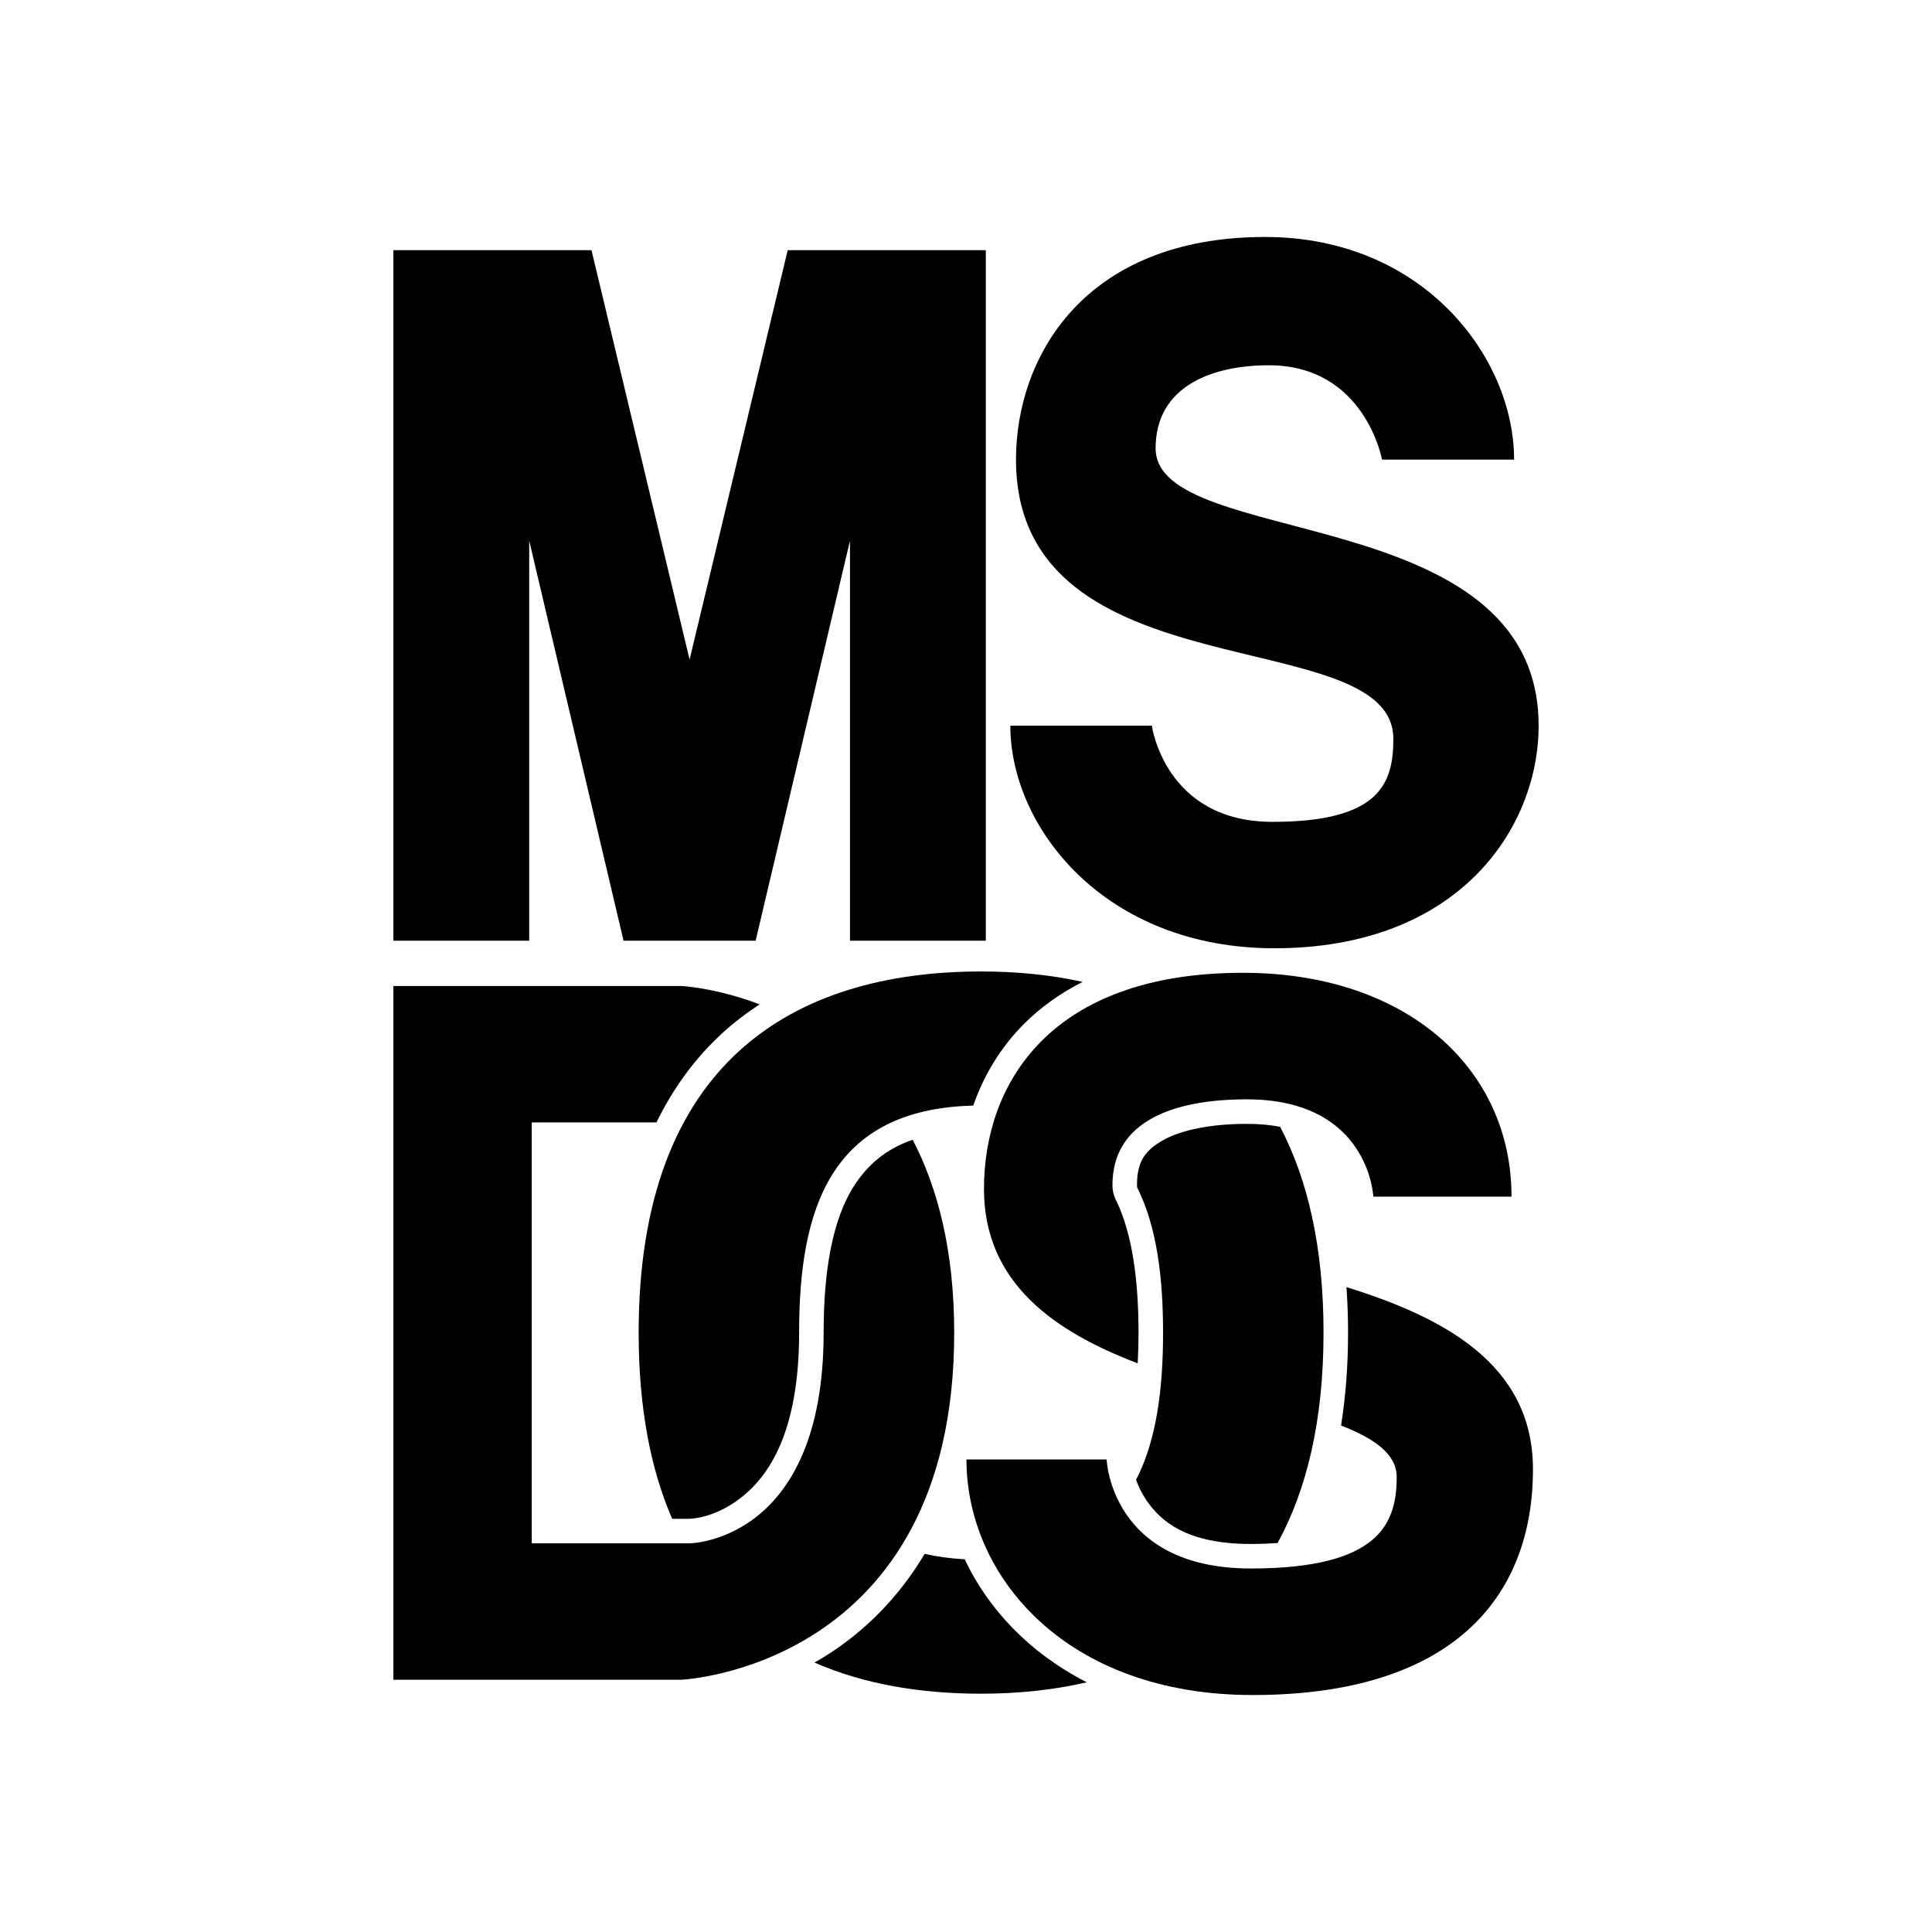 <?xml version="1.0" encoding="UTF-8" standalone="no"?>
<svg
   version="1.1"
   viewBox="0 0 1024 1024"
   xml:space="preserve"
   id="svg8"
   sodipodi:docname="MS-DOS_logo_black_square_background.svg"
   width="1024"
   height="1024"
   inkscape:version="1.3.2 (091e20ef0f, 2023-11-25, custom)"
   xmlns:inkscape="http://www.inkscape.org/namespaces/inkscape"
   xmlns:sodipodi="http://sodipodi.sourceforge.net/DTD/sodipodi-0.dtd"
   xmlns="http://www.w3.org/2000/svg"
   xmlns:svg="http://www.w3.org/2000/svg"><defs
     id="defs8" /><sodipodi:namedview
     id="namedview8"
     pagecolor="#ffffff"
     bordercolor="#000000"
     borderopacity="0.25"
     inkscape:showpageshadow="2"
     inkscape:pageopacity="0.0"
     inkscape:pagecheckerboard="0"
     inkscape:deskcolor="#d1d1d1"
     inkscape:zoom="0.83593217"
     inkscape:cx="477.90959"
     inkscape:cy="191.40309"
     inkscape:window-width="1600"
     inkscape:window-height="828"
     inkscape:window-x="0"
     inkscape:window-y="0"
     inkscape:window-maximized="1"
     inkscape:current-layer="svg8" /><g
     transform="translate(170.5,73.602)"
     id="g8"><path
       d="m 38,59 v 366 h 72 V 213 l 50,212 h 70 l 50,-212 v 212 h 72 V 59 H 247 L 195,276 143,59 Z"
       id="path1" /><path
       d="m 500,52 c -96,0 -132,63.721 -132,118 0,126 200,85.221 200,148 0,23.314 -6.842,44 -64,44 -57.158,0 -64,-51 -64,-51 h -75 c 0,54 50,118 140,118 97.941,0 140,-63.903 140,-118 0,-119.85 -203,-93 -203,-147 0,-32.918 30,-44 60,-44 50.984,0 60,50 60,50 h 70 C 632,115.903 584,52 500,52 Z"
       id="path2" /><path
       d="m 38,449 v 367.7 h 152.65 c 0,0 144.6,-6.449 144.6,-183.85 0,-43.684 -8.792,-76.961 -22.01,-102.37 -14.318,4.968 -23.807,13.301 -30.881,24.174 -11.836,18.193 -16.311,45.901 -16.311,78.043 0,111.4 -71.268,111.7 -71.268,111.7 h -83.447 v -223.1 h 66.104 c 9.189,-18.78 20.95,-34.543 34.949,-47.344 6.204,-5.673 12.819,-10.707 19.746,-15.221 -23.376,-8.887 -41.482,-9.736 -41.482,-9.736 z"
       id="path3" /><path
       d="m 349.5,441.3 c -100.24,0 -181.5,48.868 -181.5,191.4 0,39.924 6.383,72.491 17.766,98.701 h 8.961 c 0,0 13.132,0.114 27.656,-11.299 14.524,-11.413 30.666,-34.476 30.666,-87.402 0,-65.305 16.395,-118.43 92.293,-120.31 5.447,-15.611 14.128,-30.455 26.783,-43.186 8.622,-8.674 19.027,-16.221 31.205,-22.387 -17.009,-3.767 -35.087,-5.518 -53.83,-5.518 z"
       id="path4" /><path
       d="m 543.14,608.6 c 0.551,7.761 0.863,15.769 0.863,24.096 0,17.655 -1.296,34.032 -3.701,49.254 17.824,6.964 29.477,15.177 29.477,27.281 0,24.763 -9.287,48.494 -77.385,48.494 -74.289,0 -76.352,-57.779 -76.352,-57.779 h -74.289 c 0,61.907 52.622,124.85 151.67,124.85 105.24,0 148.58,-51.153 148.58,-119.69 0,-55.808 -47.641,-80.598 -98.863,-96.504 z"
       id="path5" /><path
       d="m 488.26,442 c -102.15,0 -137.23,58.813 -137.23,114.53 0,49.989 37.526,75.71 81.479,92.461 0.286,-5.284 0.436,-10.713 0.436,-16.293 0,-27.254 -3.156,-51.381 -11.387,-69.076 -1.58,-2.792 -2.43,-5.823 -2.43,-9.156 0,-33.063 30.953,-45.398 71.193,-45.398 65.002,0 67.066,51.59 67.066,51.59 h 73.256 c 0,-68.098 -55.717,-118.66 -142.39,-118.66 z"
       id="path6" /><path
       d="m 319.6,749.98 c -14.05,23.558 -31.737,40.485 -49.506,52.178 -2.978,1.96 -5.953,3.736 -8.918,5.428 26.145,11.471 56.252,16.508 88.322,16.508 19.554,0 38.37,-1.934 56.018,-6.047 -30.314,-15.483 -52.246,-38.774 -64.713,-65.199 -7.69,-0.421 -14.74,-1.392 -21.203,-2.867 z"
       id="path7" /><path
       d="m 490.33,522.07 c -18.792,0 -34.647,3.166 -44.291,8.617 -9.644,5.451 -13.902,11.306 -13.902,23.781 0,0.503 0.042,0.953 0.127,1.391 10.411,20.85 13.689,47.629 13.689,76.842 0,29.784 -3.426,57.022 -14.326,78.041 1.198,3.292 2.908,6.996 5.488,10.799 7.66,11.288 21.503,23.189 55.277,23.189 5.209,0 9.857,-0.2 14.26,-0.482 15.457,-28.241 24.35,-64.891 24.35,-111.55 0,-45.292 -8.372,-81.164 -23,-109.06 -5.045,-0.989 -10.86,-1.57 -17.672,-1.57 z"
       id="path8" /></g></svg>
